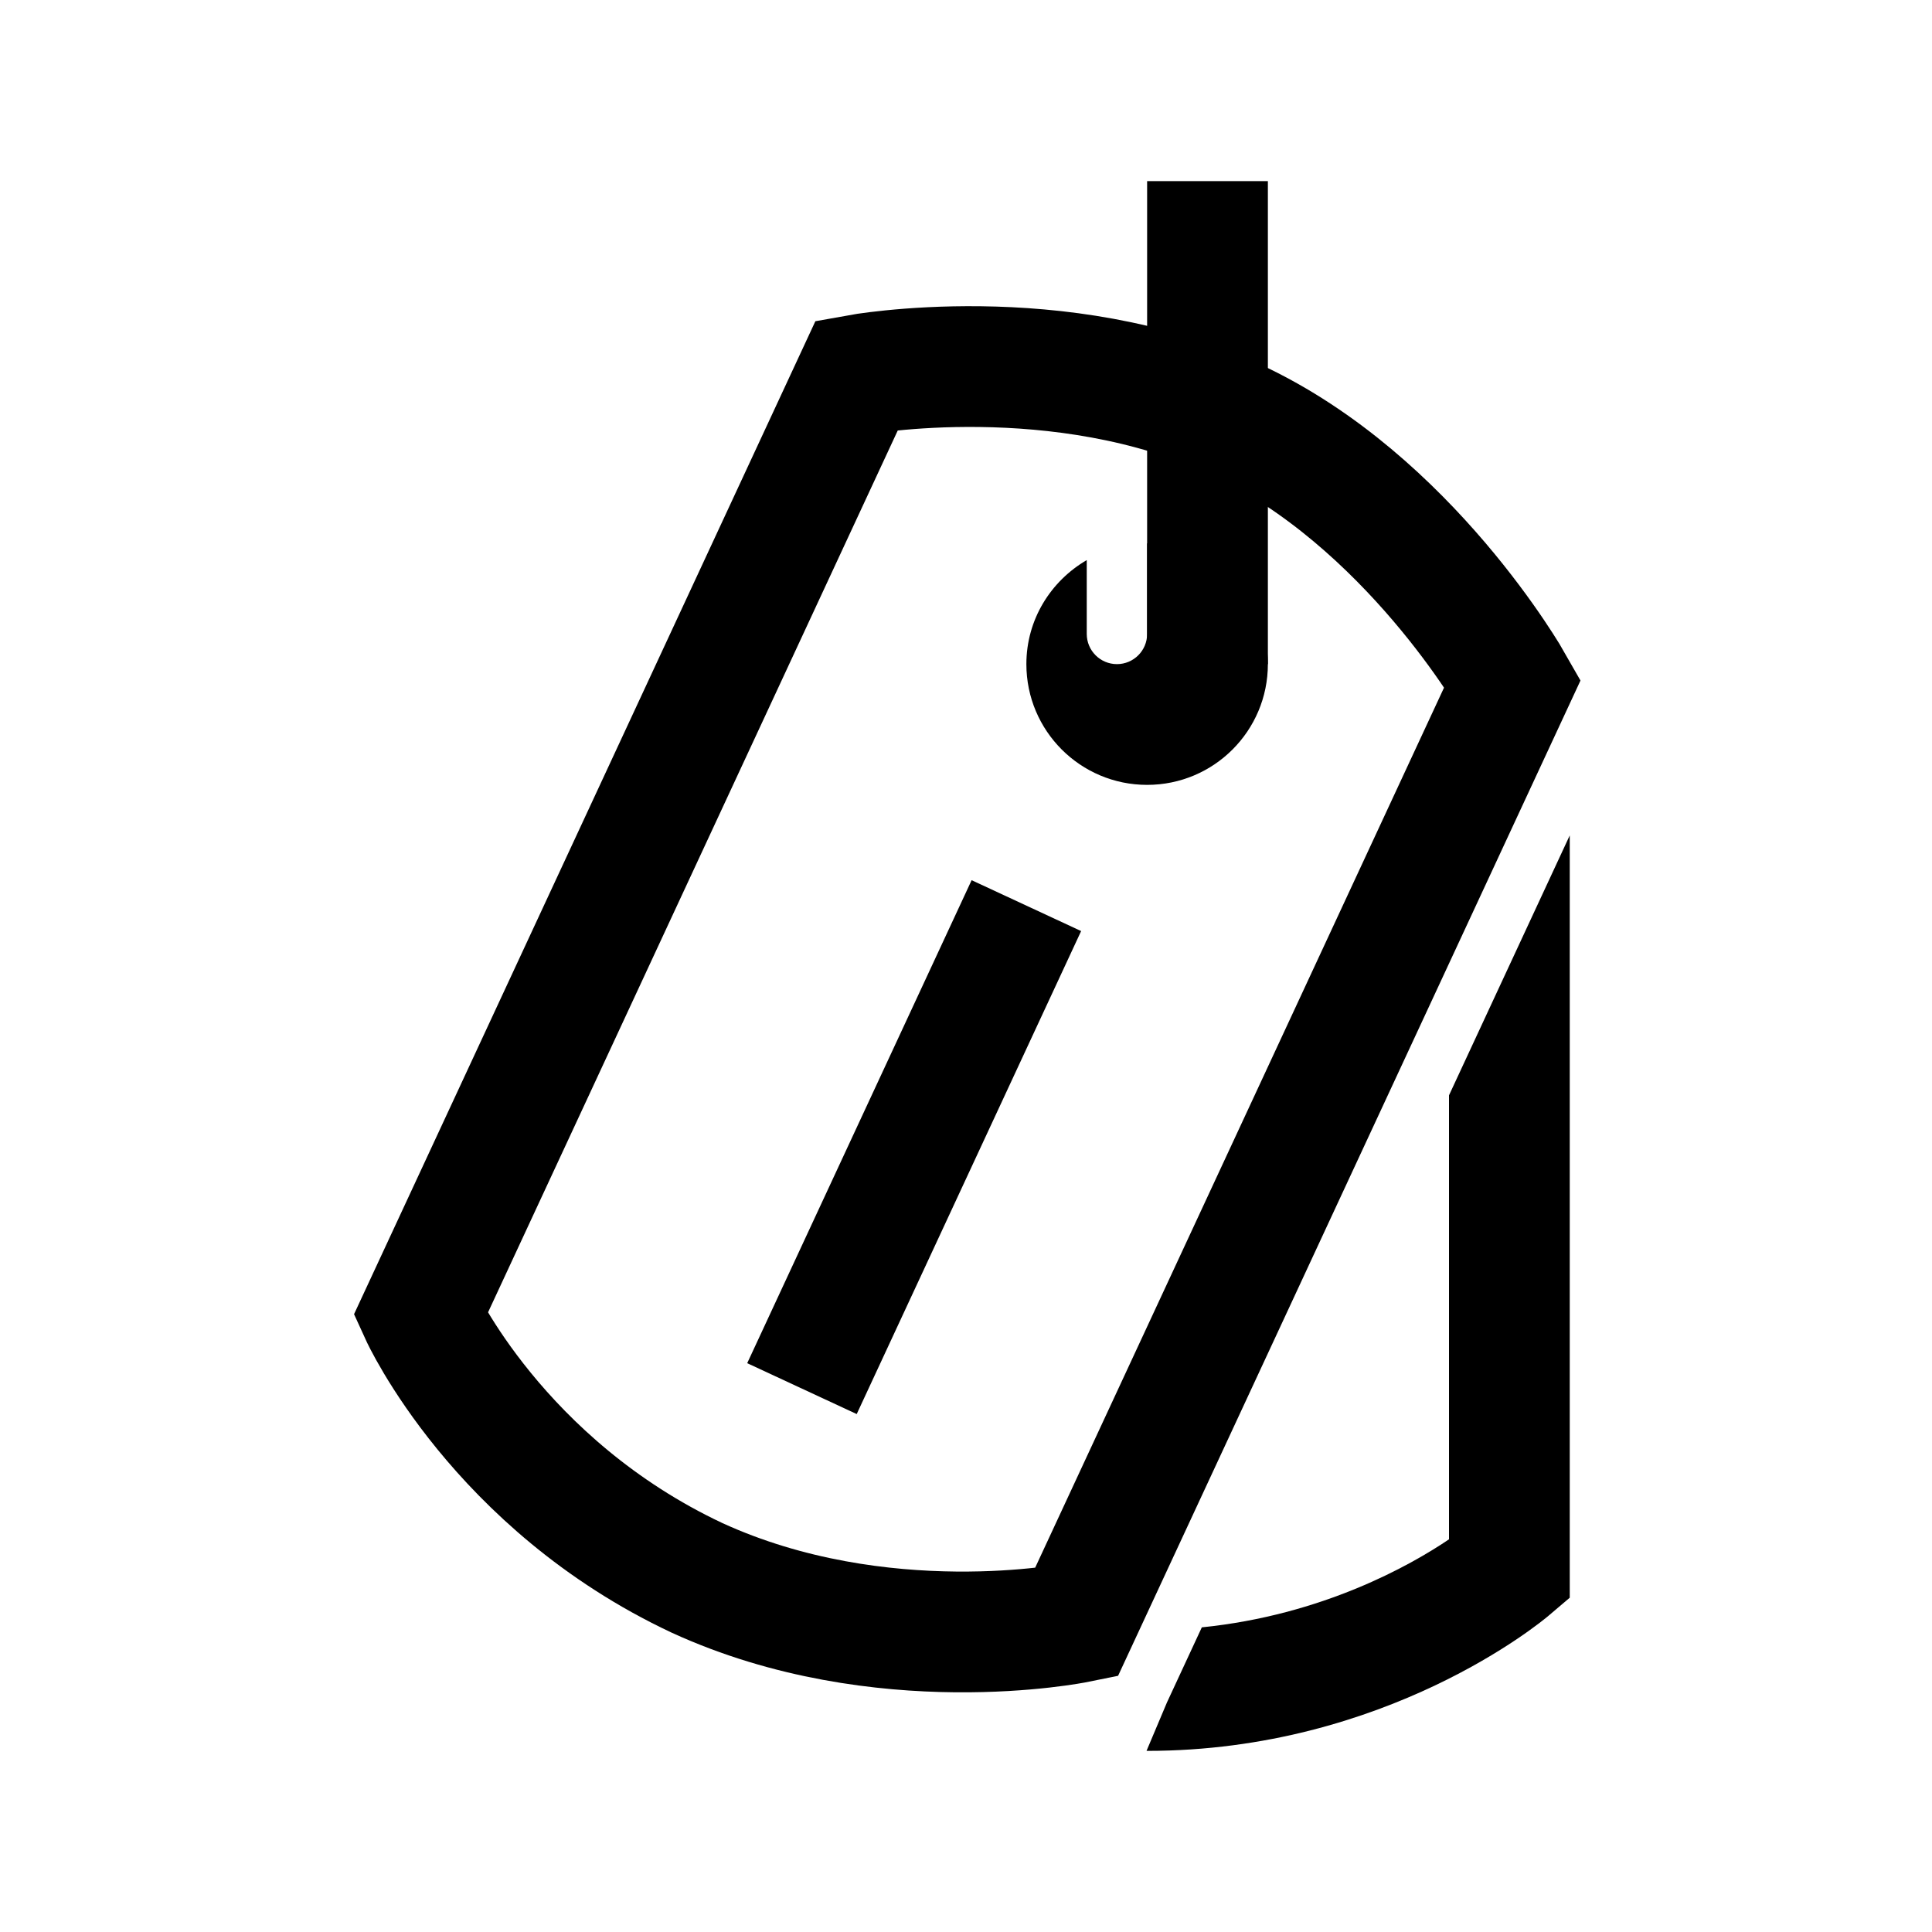 <?xml version="1.0" encoding="iso-8859-1"?>
<!-- Generator: Adobe Illustrator 19.1.1, SVG Export Plug-In . SVG Version: 6.00 Build 0)  -->
<svg version="1.1" id="Layer_1" xmlns="http://www.w3.org/2000/svg" xmlns:xlink="http://www.w3.org/1999/xlink" x="0px" y="0px"
	 viewBox="0 0 32 32" style="enable-background:new 0 0 32 32;" xml:space="preserve">
<line style="fill:none;stroke:#000000;stroke-width:2;stroke-miterlimit:10;" x1="20" y1="11" x2="20" y2="3"/>
<path style="fill:none;stroke:#000000;stroke-width:2;stroke-miterlimit:10;" d="M14.194,6.211c0,0,3.368-0.617,6.281,0.743
	c2.864,1.337,4.579,4.363,4.579,4.363l-7.229,15.56c0,0-3.231,0.655-6.281-0.743c-3.297-1.55-4.579-4.363-4.579-4.363L14.194,6.211z
	"/>
<line style="fill:none;stroke:#000000;stroke-width:2;stroke-miterlimit:10;" x1="17" y1="15" x2="13.283" y2="23"/>
<g>
	<path d="M24,18.142v7.354c-0.634,0.428-2.091,1.255-4.094,1.458l-0.578,1.245l-0.338,0.801C18.994,28.999,18.997,29,19,29
		c3.964,0,6.54-2.146,6.647-2.237l0.353-0.3V13.837L24,18.142z"/>
</g>
<path d="M19,9v1.5c0,0.276-0.224,0.5-0.5,0.5S18,10.776,18,10.5V9.277c-0.595,0.346-1,0.984-1,1.723c0,1.105,0.895,2,2,2
	s2-0.895,2-2C21,9.895,20.105,9,19,9z"/>
</svg>
